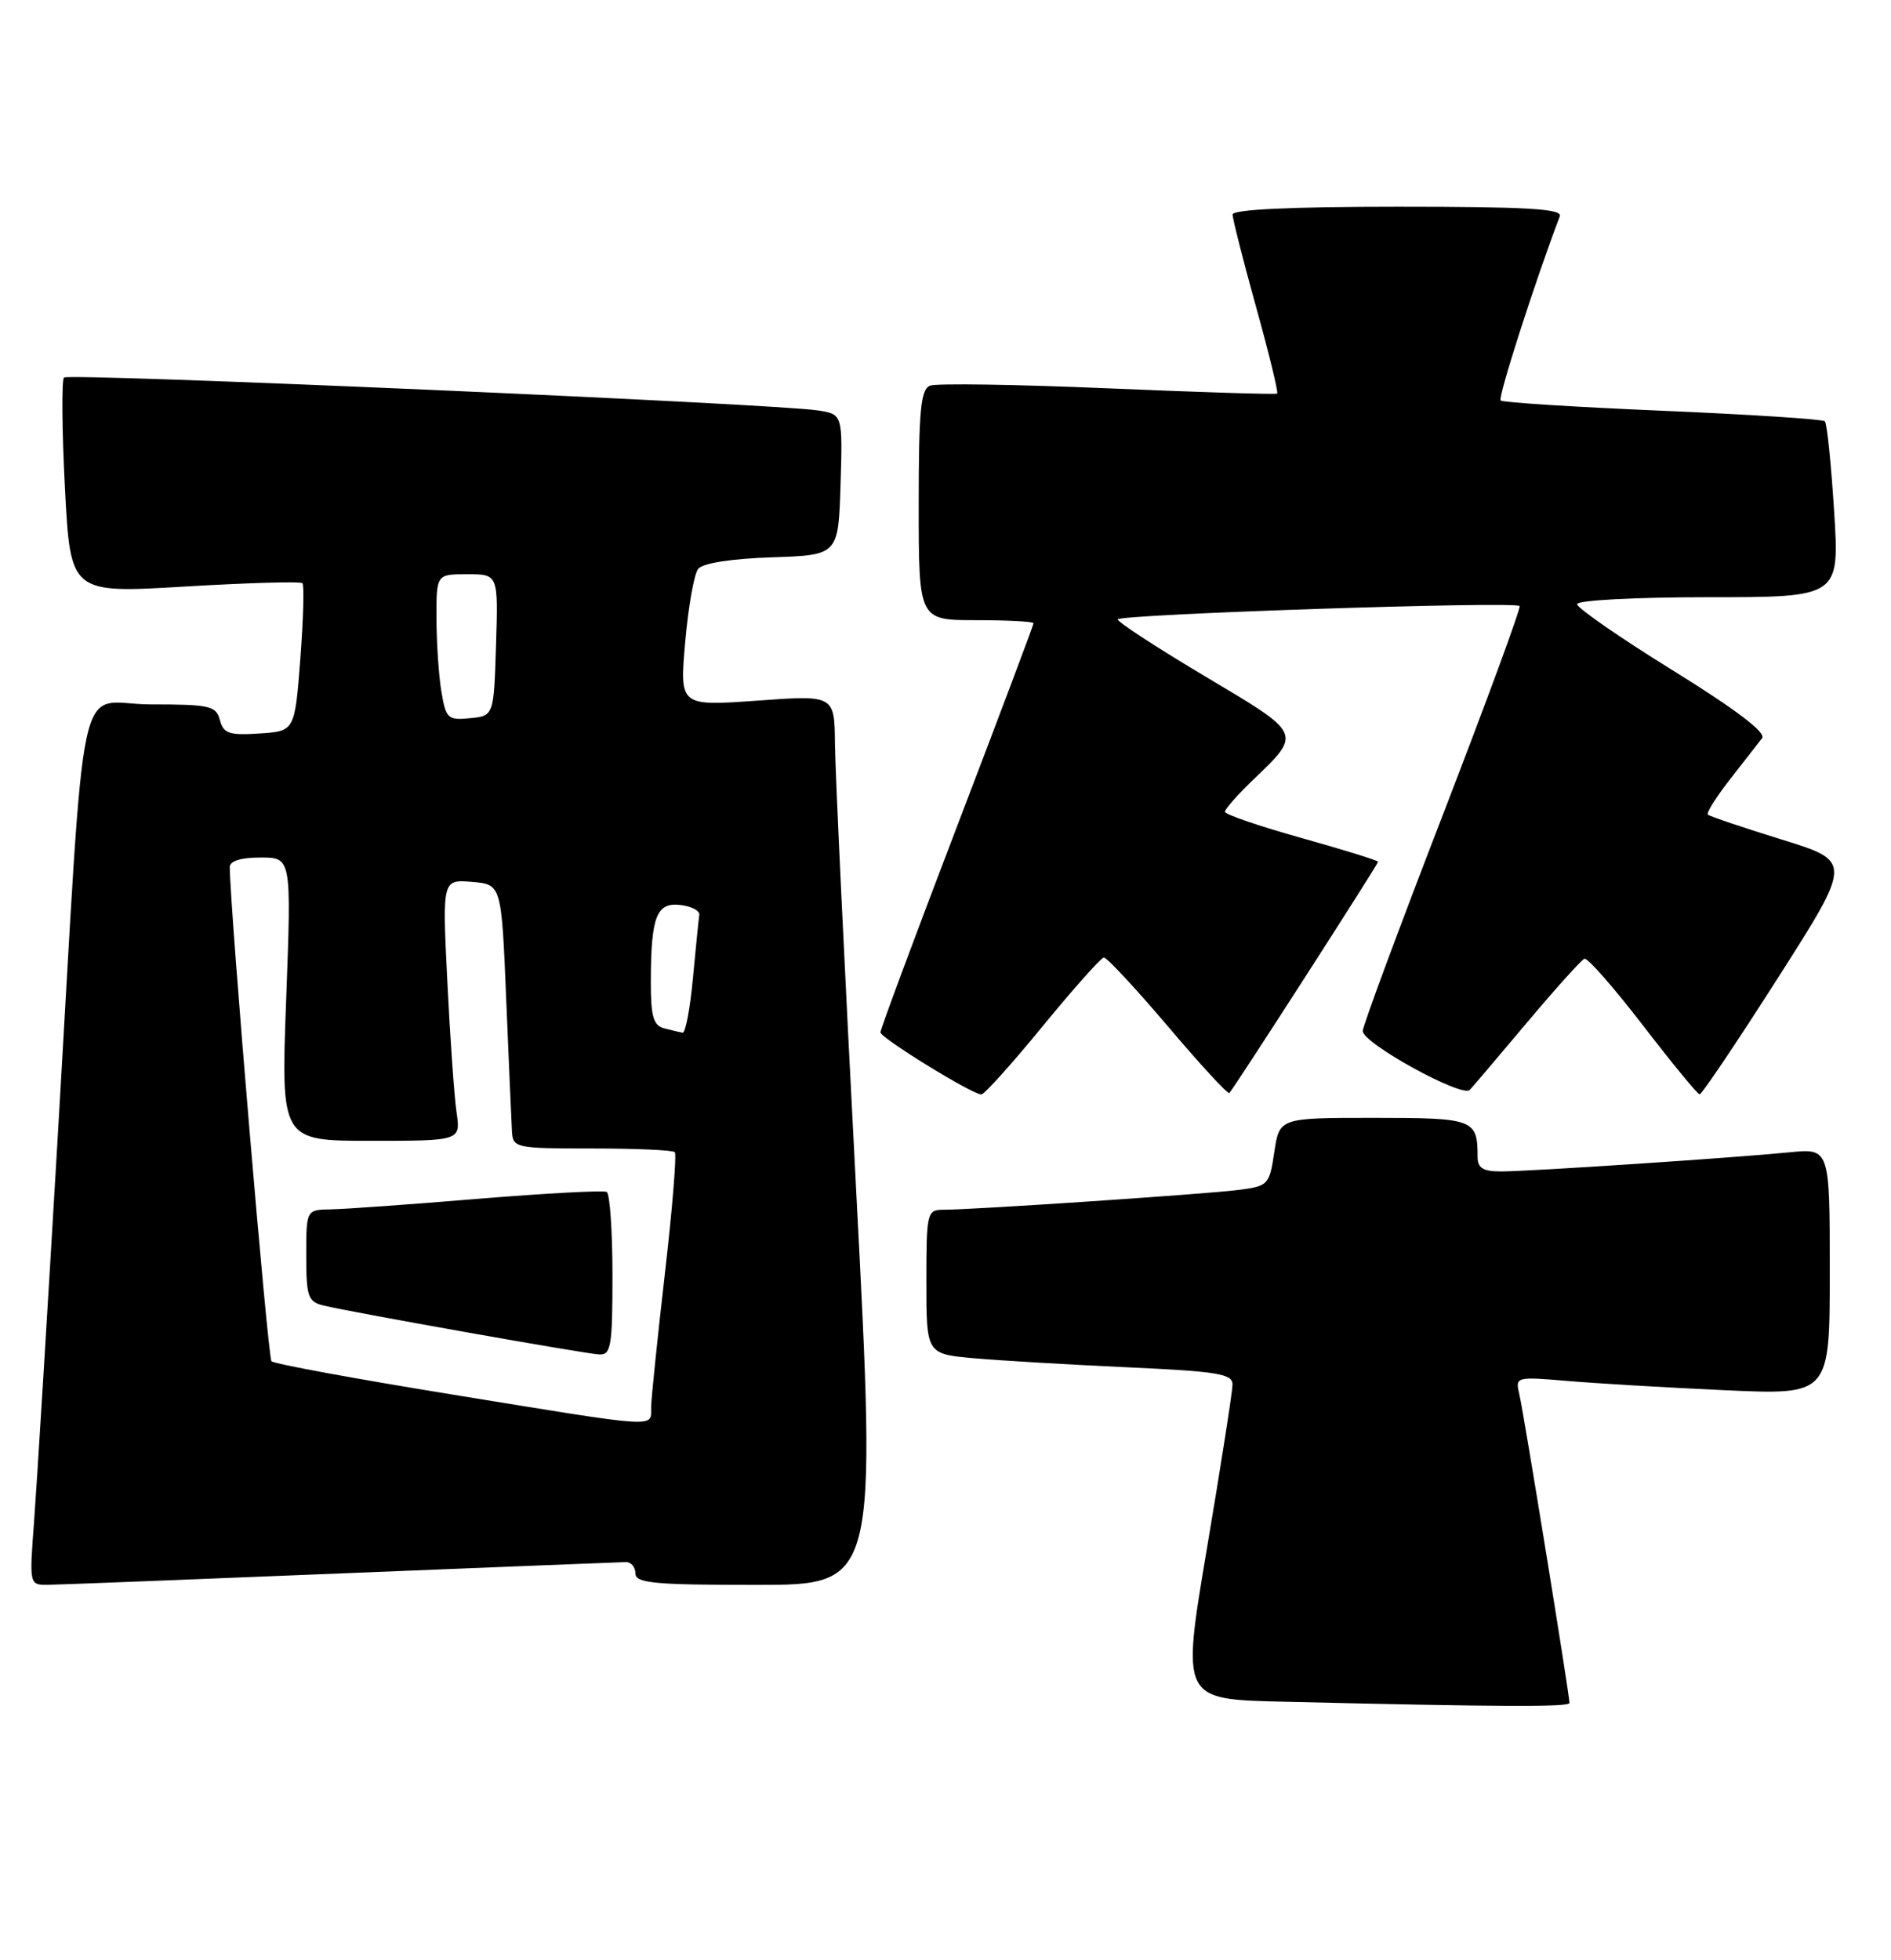 <?xml version="1.0" encoding="UTF-8" standalone="no"?>
<!DOCTYPE svg PUBLIC "-//W3C//DTD SVG 1.1//EN" "http://www.w3.org/Graphics/SVG/1.1/DTD/svg11.dtd" >
<svg xmlns="http://www.w3.org/2000/svg" xmlns:xlink="http://www.w3.org/1999/xlink" version="1.1" viewBox="0 0 247 256">
 <g >
 <path fill="currentColor"
d=" M 205.00 222.41 C 205.00 221.33 199.03 184.55 198.46 182.14 C 197.91 179.81 197.96 179.79 204.70 180.36 C 208.44 180.68 217.69 181.23 225.25 181.57 C 239.00 182.20 239.00 182.20 239.00 166.09 C 239.00 149.98 239.00 149.98 233.75 150.50 C 226.26 151.24 199.70 153.00 196.06 153.00 C 193.71 153.00 193.00 152.56 193.00 151.08 C 193.00 146.18 192.53 146.00 179.45 146.00 C 167.12 146.00 167.12 146.00 166.45 150.45 C 165.80 154.79 165.68 154.92 161.64 155.43 C 157.19 155.98 126.97 158.01 123.25 158.00 C 121.08 158.00 121.00 158.32 121.00 167.42 C 121.00 176.84 121.00 176.84 127.25 177.40 C 130.69 177.70 139.69 178.24 147.25 178.58 C 159.11 179.12 161.00 179.43 160.99 180.85 C 160.98 181.76 159.48 191.37 157.65 202.22 C 154.33 221.94 154.33 221.94 167.41 222.25 C 196.34 222.94 205.00 222.97 205.00 222.41 Z  M 44.50 205.50 C 64.30 204.70 81.06 204.03 81.75 204.02 C 82.44 204.01 83.00 204.68 83.00 205.50 C 83.00 206.77 85.42 207.00 98.76 207.00 C 114.52 207.00 114.52 207.00 111.82 155.25 C 110.33 126.79 109.09 100.64 109.06 97.14 C 109.00 90.78 109.00 90.78 98.89 91.51 C 88.77 92.23 88.77 92.23 89.50 83.87 C 89.90 79.26 90.66 74.95 91.20 74.29 C 91.80 73.55 95.59 72.96 100.84 72.79 C 109.50 72.50 109.50 72.50 109.79 63.30 C 110.07 54.10 110.07 54.10 106.79 53.60 C 100.94 52.71 8.97 48.70 8.36 49.31 C 8.04 49.63 8.09 56.11 8.48 63.70 C 9.20 77.50 9.20 77.50 24.12 76.61 C 32.33 76.12 39.25 75.92 39.50 76.17 C 39.75 76.41 39.62 80.87 39.23 86.06 C 38.50 95.50 38.50 95.50 33.88 95.80 C 29.93 96.06 29.18 95.80 28.72 94.05 C 28.24 92.19 27.41 92.00 19.70 92.00 C 9.76 92.00 11.29 84.87 7.51 149.00 C 6.17 171.82 4.79 194.21 4.45 198.75 C 3.83 206.91 3.84 207.00 6.16 206.99 C 7.45 206.98 24.70 206.31 44.50 205.50 Z  M 136.17 134.06 C 140.20 129.14 143.81 125.09 144.18 125.06 C 144.56 125.03 148.32 129.07 152.55 134.05 C 156.77 139.03 160.38 142.95 160.57 142.76 C 161.17 142.17 180.00 112.88 180.00 112.56 C 180.00 112.38 175.50 110.99 170.00 109.45 C 164.50 107.91 160.00 106.37 160.00 106.03 C 160.00 105.68 161.61 103.84 163.58 101.95 C 170.09 95.69 170.21 95.96 157.48 88.38 C 151.17 84.62 146.00 81.26 146.00 80.90 C 146.00 80.23 197.83 78.50 198.49 79.15 C 198.69 79.36 194.16 91.67 188.43 106.51 C 182.69 121.36 178.00 134.02 178.00 134.66 C 178.00 136.26 191.00 143.41 191.98 142.35 C 192.42 141.88 195.80 137.90 199.50 133.50 C 203.20 129.10 206.56 125.37 206.96 125.22 C 207.36 125.06 210.79 128.98 214.59 133.91 C 218.39 138.85 221.72 142.91 222.00 142.93 C 222.28 142.95 226.87 136.12 232.22 127.74 C 241.94 112.50 241.94 112.50 232.72 109.65 C 227.65 108.08 223.31 106.61 223.08 106.40 C 222.85 106.18 224.17 104.09 226.00 101.75 C 227.83 99.41 229.71 97.00 230.17 96.40 C 230.71 95.68 226.69 92.63 218.50 87.56 C 211.62 83.30 206.00 79.41 206.00 78.91 C 206.00 78.40 213.54 78.00 223.14 78.00 C 240.28 78.00 240.28 78.00 239.57 66.76 C 239.18 60.59 238.64 55.30 238.36 55.02 C 238.08 54.75 228.55 54.13 217.18 53.65 C 205.80 53.17 196.28 52.56 196.01 52.31 C 195.62 51.95 200.57 36.56 203.74 28.25 C 204.11 27.27 199.48 27.00 182.61 27.00 C 168.64 27.00 161.00 27.36 161.00 28.02 C 161.00 28.58 162.38 34.02 164.07 40.11 C 165.77 46.20 167.00 51.29 166.82 51.41 C 166.65 51.54 156.71 51.23 144.74 50.72 C 132.77 50.21 122.30 50.05 121.49 50.37 C 120.26 50.84 120.00 53.59 120.00 65.97 C 120.00 81.00 120.00 81.00 127.50 81.00 C 131.62 81.00 135.00 81.18 135.00 81.40 C 135.00 81.62 130.50 93.57 125.00 107.95 C 119.50 122.33 115.00 134.43 115.00 134.83 C 115.00 135.55 126.85 142.86 128.17 142.95 C 128.54 142.98 132.14 138.98 136.17 134.06 Z  M 58.78 182.09 C 46.29 180.06 35.80 178.13 35.46 177.79 C 34.99 177.33 30.08 119.15 30.01 113.25 C 30.01 112.45 31.47 112.00 34.03 112.00 C 38.07 112.00 38.07 112.00 37.38 130.50 C 36.69 149.00 36.69 149.00 48.43 149.00 C 60.18 149.00 60.18 149.00 59.63 145.25 C 59.33 143.19 58.79 135.51 58.43 128.18 C 57.77 114.87 57.77 114.87 61.63 115.18 C 65.50 115.50 65.50 115.50 66.12 130.50 C 66.46 138.75 66.80 146.51 66.87 147.75 C 67.00 149.93 67.32 150.00 77.33 150.00 C 83.02 150.00 87.88 150.21 88.14 150.48 C 88.40 150.74 87.83 157.83 86.86 166.23 C 85.89 174.63 85.08 182.51 85.05 183.75 C 84.99 186.52 86.70 186.63 58.78 182.09 Z  M 80.00 166.56 C 80.00 160.82 79.66 155.92 79.25 155.68 C 78.84 155.44 71.30 155.85 62.50 156.57 C 53.70 157.30 45.04 157.92 43.25 157.95 C 40.00 158.00 40.00 158.00 40.00 163.98 C 40.00 169.35 40.23 170.02 42.25 170.51 C 45.84 171.38 76.32 176.80 78.25 176.90 C 79.81 176.99 80.00 175.87 80.00 166.56 Z  M 86.75 134.31 C 85.34 133.94 85.00 132.75 85.01 128.18 C 85.03 119.68 85.75 117.83 88.88 118.20 C 90.32 118.36 91.43 118.95 91.34 119.50 C 91.26 120.05 90.88 123.76 90.51 127.75 C 90.14 131.74 89.53 134.95 89.16 134.88 C 88.80 134.82 87.71 134.56 86.75 134.31 Z  M 57.65 90.30 C 57.30 88.21 57.02 83.91 57.01 80.75 C 57.00 75.00 57.00 75.00 61.04 75.00 C 65.08 75.00 65.08 75.00 64.79 84.25 C 64.50 93.50 64.50 93.50 61.39 93.80 C 58.49 94.09 58.24 93.85 57.65 90.30 Z "/>
</g>
</svg>